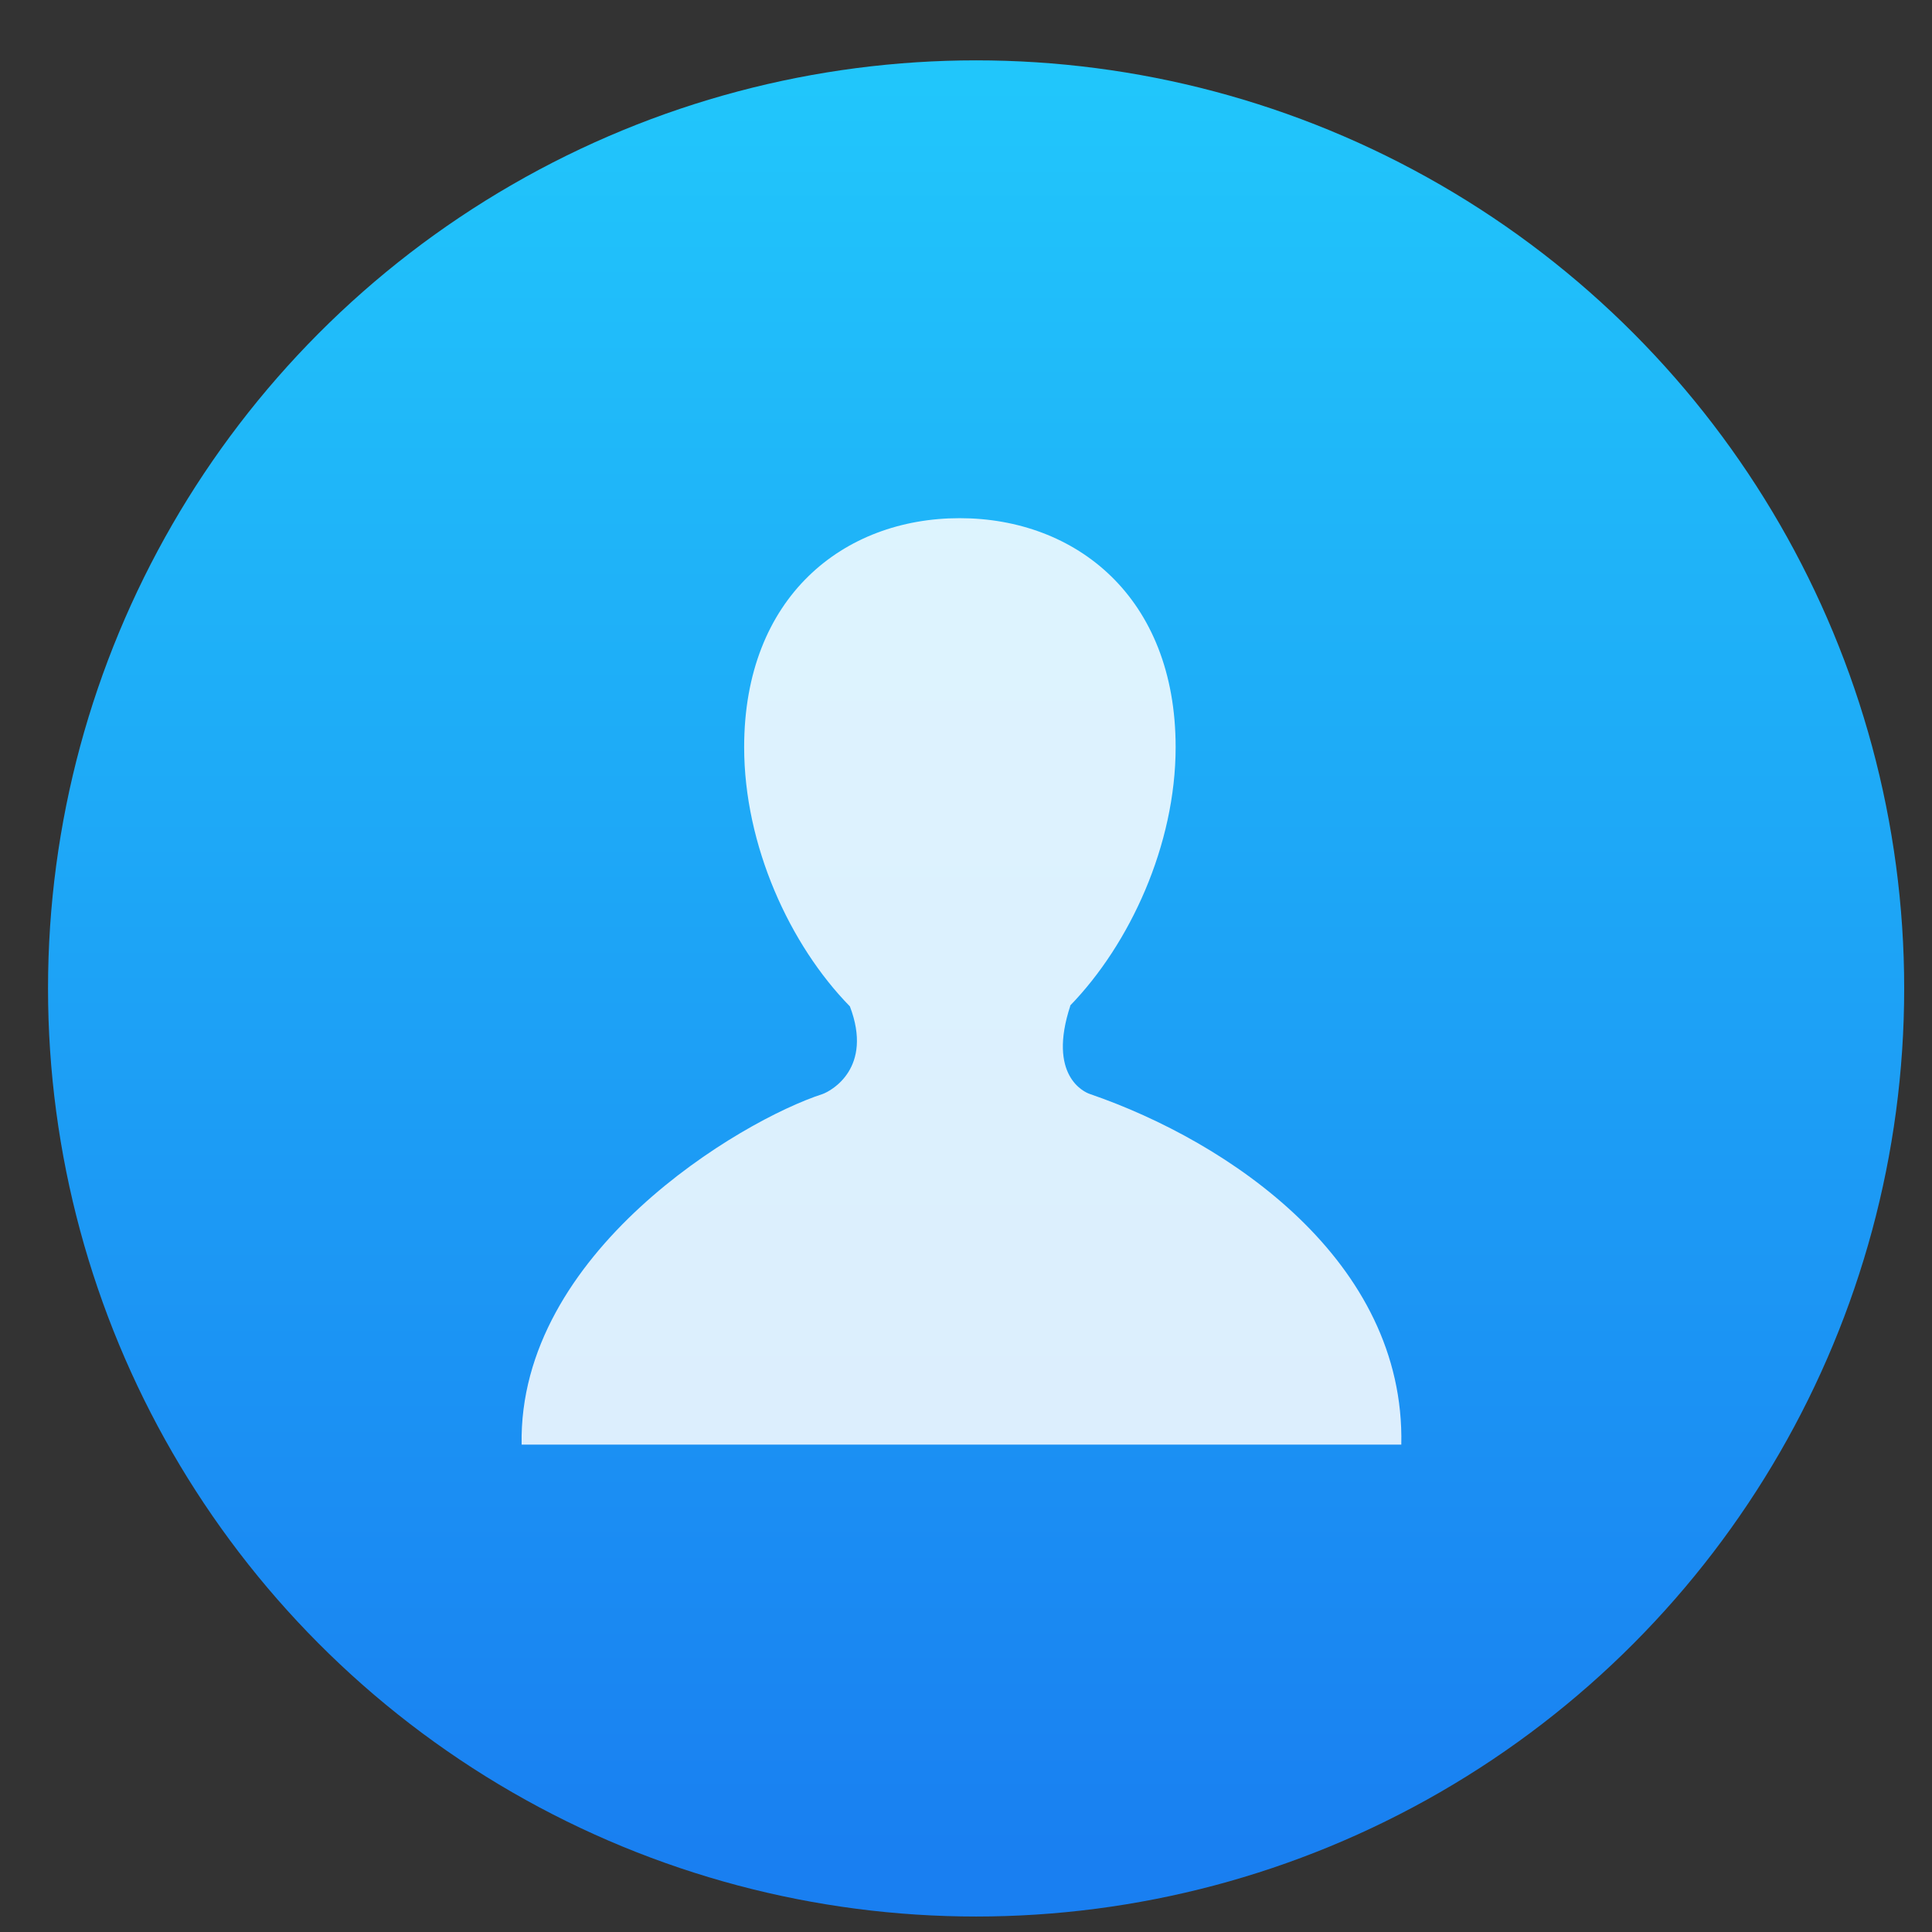 <svg xmlns="http://www.w3.org/2000/svg" xmlns:svg="http://www.w3.org/2000/svg" xmlns:xlink="http://www.w3.org/1999/xlink" id="svg5453" width="48" height="48" version="1.1"><rect width="100%" height="100%" fill="#333333" stroke="none"/><defs id="defs5455"><linearGradient id="linearGradient8311-06"><stop id="stop8313-6" offset="0" stop-color="#a9a3d4" stop-opacity="1"/><stop id="stop4462" offset=".47" stop-color="#87baff" stop-opacity="1"/><stop id="stop8315-2" offset="1" stop-color="#89ec85" stop-opacity="1"/></linearGradient><linearGradient id="linearGradient4460" x1="0" x2="47" y1="23.5" y2="23.5" gradientUnits="userSpaceOnUse" xlink:href="#linearGradient8311-06"/><linearGradient id="linearGradient4422"><stop id="stop4424" offset="0" stop-color="#197ff1" stop-opacity="1"/><stop id="stop4426" offset="1" stop-color="#21c6fb" stop-opacity="1"/></linearGradient><linearGradient id="linearGradient4232"><stop id="stop4234-0" offset="0" stop-color="#3889e9" stop-opacity="1"/><stop id="stop4236" offset="1" stop-color="#5ea5fb" stop-opacity="1"/></linearGradient><linearGradient id="linearGradient3426" x1="399.571" x2="399.571" y1="545.798" y2="517.798" gradientUnits="userSpaceOnUse" xlink:href="#linearGradient4232"/><linearGradient id="linearGradient4181" x1="399.994" x2="399.994" y1="545.139" y2="518.139" gradientUnits="userSpaceOnUse" xlink:href="#linearGradient4422"/><linearGradient id="linearGradient3257"><stop id="stop3259" offset="0" stop-color="#a50000" stop-opacity="1"/><stop id="stop3261" offset="1" stop-color="#e73800" stop-opacity="1"/></linearGradient></defs><g id="layer1" transform="translate(-384.571,-499.798)"><g id="layer1-4" transform="translate(392.244,-502.517)"><g id="g4413" stroke-dasharray="none" stroke-miterlimit="4" stroke-width="1.317" transform="matrix(1.139,0,0,1.139,-3.456,-142.803)"><g id="g4312" transform="matrix(1.054,0,0,1.054,-0.913,-55.412)"><g id="layer1-0" transform="matrix(0.833,0,0,0.833,-408.281,587.902)"><g id="g4338-1" transform="matrix(1.112,0,0,1.112,36.913,-76.664)"><g id="g4340-3" transform="matrix(0.84,0,0,0.84,94.723,341.972)"><g id="g4414" transform="matrix(1.017,0,0,1.017,-5.048,-3.836)"><g id="layer1-03" transform="matrix(1.053,0,0,1.053,-37.242,-312.877)"><g id="g4195" transform="matrix(1.643,0,0,1.643,-249.51,-349.87)"><g id="layer1-5" transform="translate(-1.9489187e-7,-5.5697462e-6)"><g id="g4238" display="inline" transform="translate(225.819,462.446)"><g id="layer1-8" display="inline" transform="matrix(0.227,0,0,0.227,106.948,54.311)"><g id="layer1-1" transform="matrix(4.414,0,0,4.414,-1468.836,-2280.963)"><g id="layer1-9" transform="matrix(0.875,0,0,0.875,50.026,66.45)"><g id="g4284" transform="matrix(1.143,0,0,1.143,-57.327,-75.995)"><g id="layer1-3" stroke="none" stroke-dasharray="none" stroke-miterlimit="4" stroke-opacity="1" stroke-width="1.3" transform="translate(0.135,0.045)"><circle id="path3377" cx="400.571" cy="531.798" r="14" fill="url(#linearGradient4181)" fill-opacity="1" stroke="none" stroke-dasharray="none" stroke-dashoffset="0" stroke-miterlimit="4" stroke-opacity="1" stroke-width="1.3" opacity="1"/><circle id="circle4174" cx="400.571" cy="531.798" r="14" fill="#5ea5fb" fill-opacity="0" stroke="none" stroke-dasharray="none" stroke-dashoffset="0" stroke-miterlimit="4" stroke-opacity="1" stroke-width="1.3" opacity="1"/><circle id="ellipse4233" cx="400.571" cy="531.798" r="0" fill="url(#linearGradient3426)" fill-opacity="1" stroke="none" stroke-dasharray="none" stroke-dashoffset="0" stroke-miterlimit="4" stroke-opacity="1" stroke-width="1.3" opacity="1"/></g></g></g></g></g></g></g><g id="layer1-32" fill="#fff" fill-opacity=".847" transform="matrix(0.875,0,0,0.875,22.821,61.231)"><g id="layer1-0-8" fill="#fff" fill-opacity=".847" transform="translate(-13.59,0.192)"><g id="layer1-19" fill="#fff" fill-opacity=".847" transform="translate(13.59,-0.192)"><g id="layer1-99" fill="#fff" fill-opacity=".847"><g id="layer1-09" fill="#fff" fill-opacity=".847"><g id="layer1-02" fill="#fff" fill-opacity=".847"><g id="layer1-8-4" fill="#fff" fill-opacity=".847"><g id="layer1-23" fill="#fff" fill-opacity=".847"><g id="layer1-41" fill="#fff" fill-opacity=".847" transform="matrix(1.375,0,0,1.375,-31.661,-212.082)"><g id="g4200" fill="#fff" fill-opacity=".847" transform="matrix(0.727,0,0,0.727,91.182,149.462)"><g id="layer1-0-4" fill="#fff" fill-opacity=".847" transform="translate(-93.714,6.571)"><g id="layer1-2-3" fill="#fff" fill-opacity=".847" transform="translate(66.866,-5.235)"><g id="g4429" fill="#fff" fill-opacity=".847" transform="translate(155.524,20.303)"><g id="g4453" fill="#fff" fill-opacity=".847" transform="matrix(0.895,0,0,0.895,18.387,56.063)"><g id="g3-7" fill="#fff" fill-opacity=".847" transform="matrix(0.311,0,0,0.311,196.13,524.499)"><g id="g5-4" fill="#fff" fill-opacity=".847" transform="matrix(2.271,0,0,2.271,26.299,-38.007)"><path id="path7-1" fill="#fff" fill-opacity=".847" d="M 16.428,15.744 C 16.269,15.692 15.264,15.239 15.892,13.33 l -0.009,0 C 17.52,11.644 18.771,8.931 18.771,6.26 18.771,2.153 16.04,0 12.866,0 9.69,0 6.974,2.152 6.974,6.26 c 0,2.682 1.244,5.406 2.891,7.088 0.642,1.684 -0.506,2.309 -0.746,2.396 -2.238,0.724 -8.325,4.332 -8.229,9.586 l 24.051,0 C 25.048,20.31 20.233,17.051 16.428,15.744 Z"/></g></g></g></g></g></g></g></g></g></g></g></g></g></g></g></g></g></g></g></g></g></g></g></g></g></g></svg>